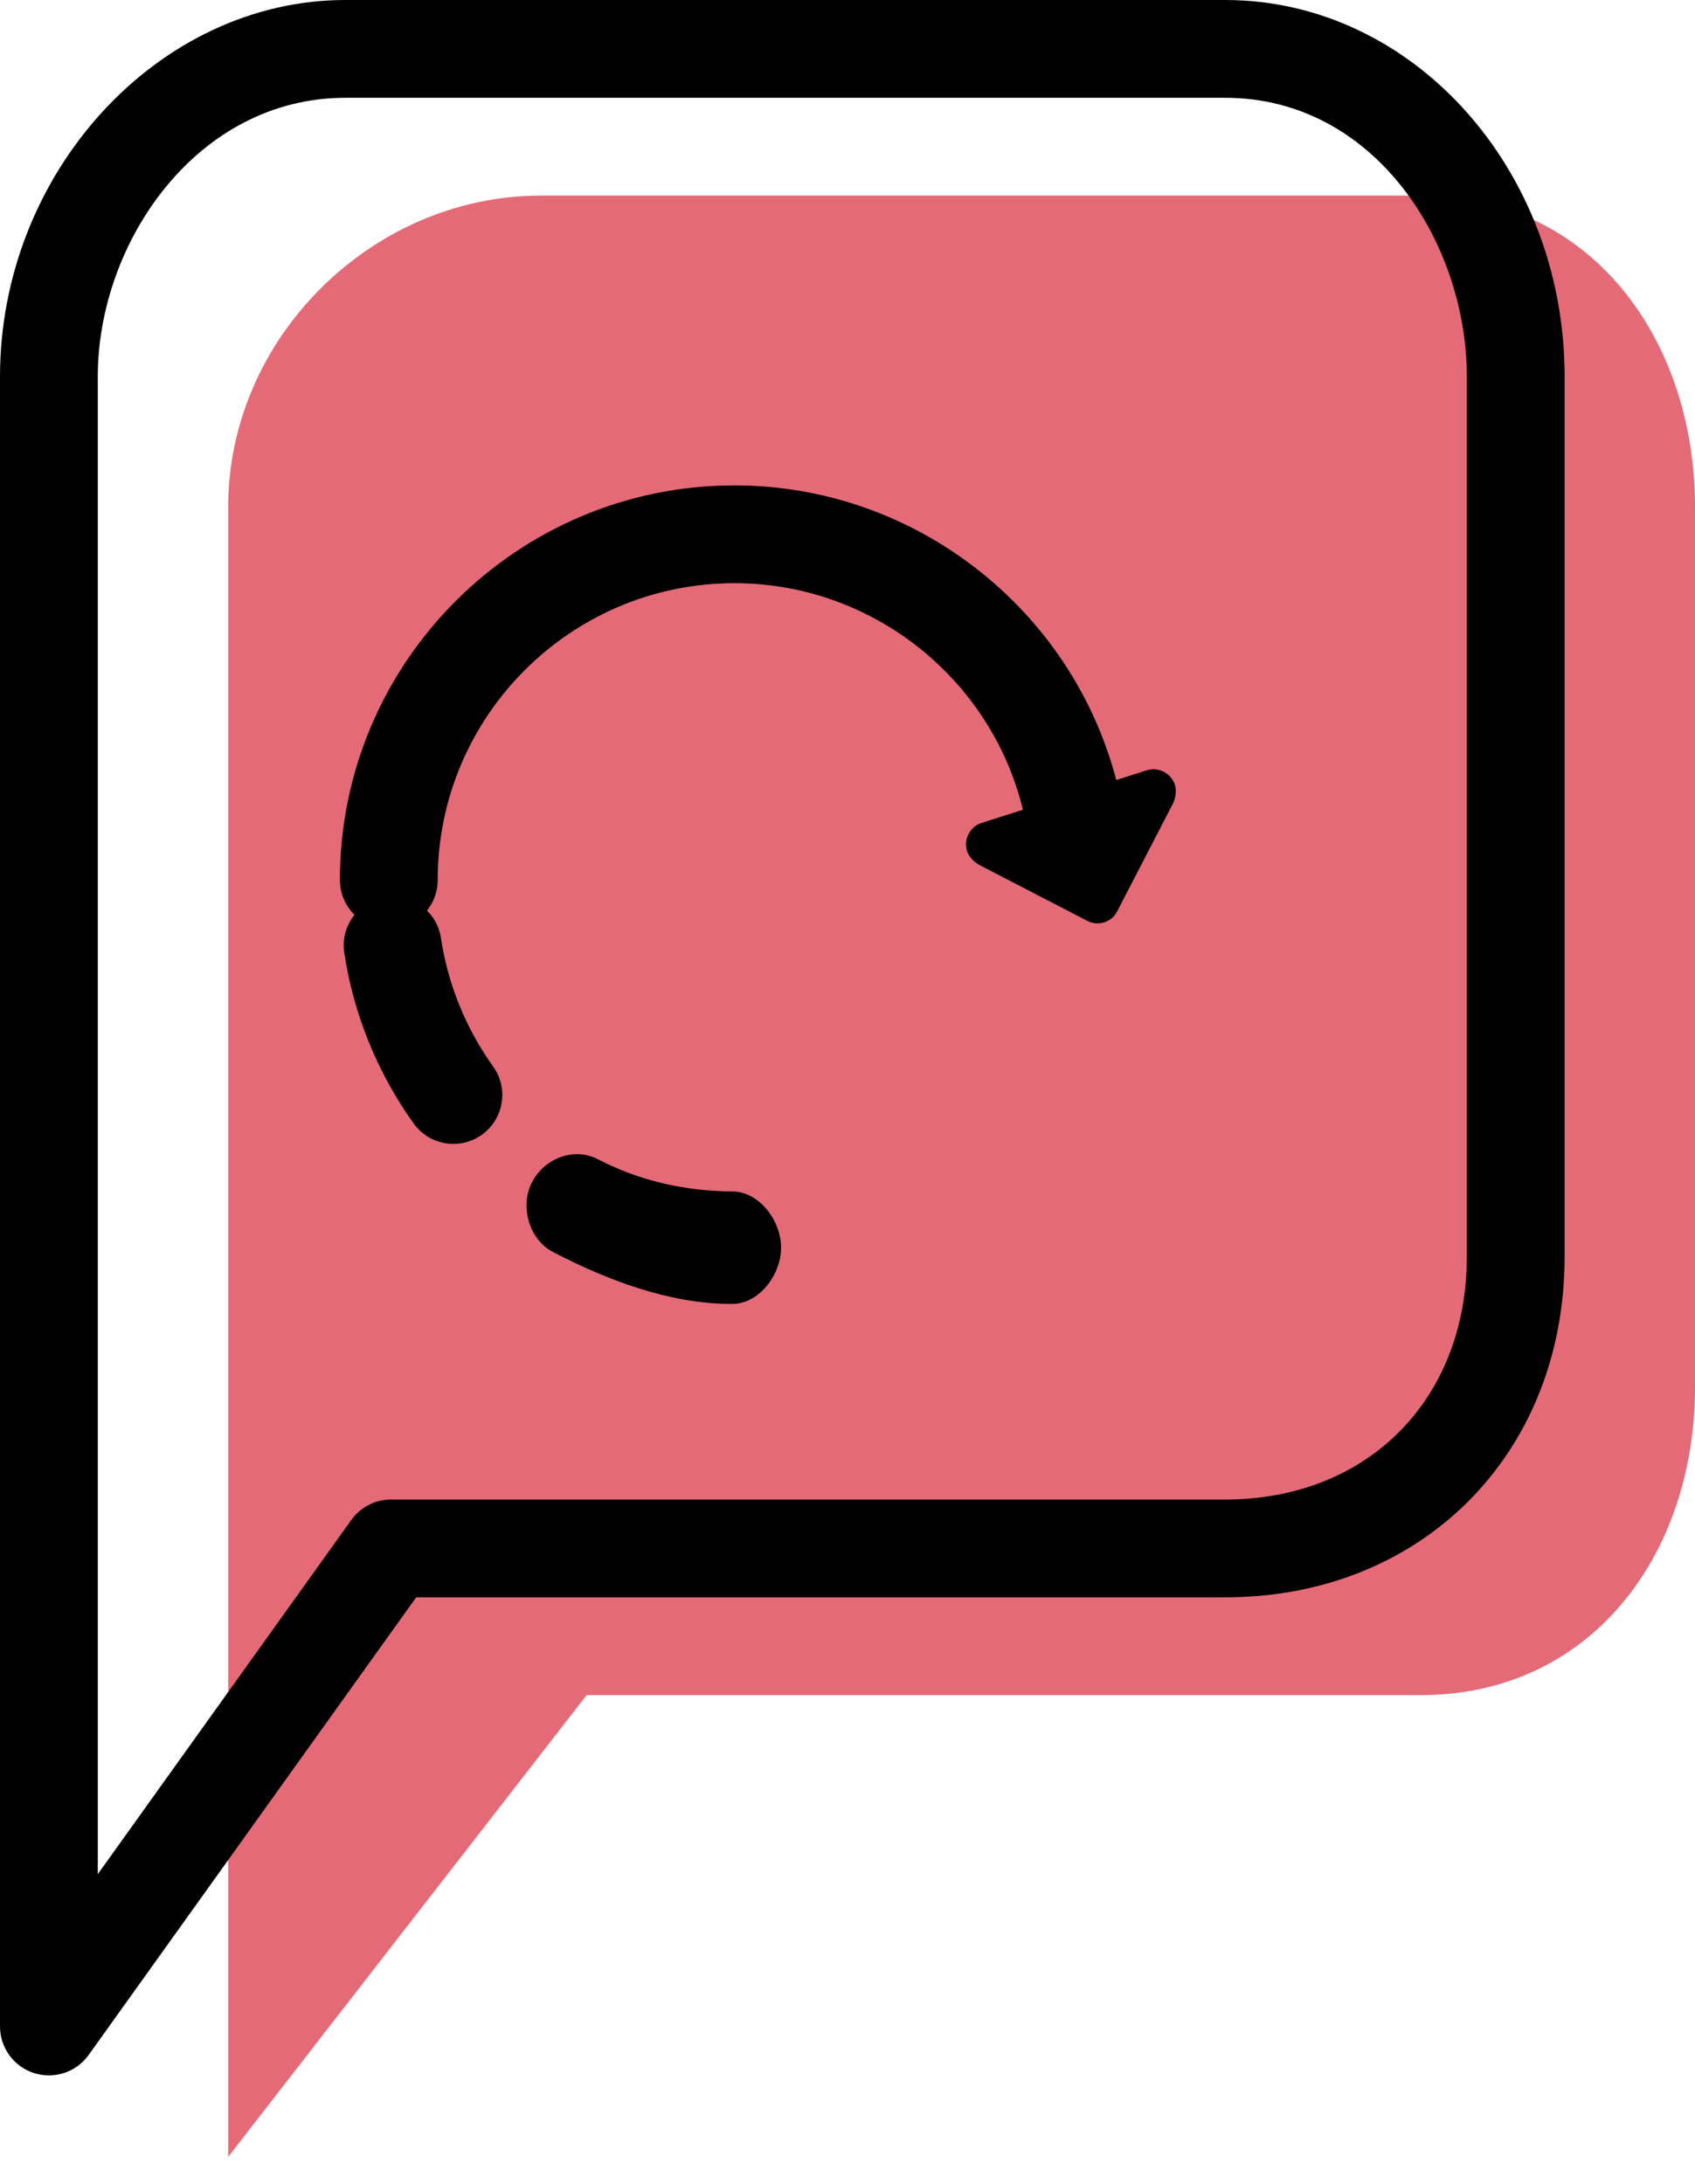 <svg xmlns="http://www.w3.org/2000/svg" xmlns:xlink="http://www.w3.org/1999/xlink" preserveAspectRatio="xMidYMid" width="52" height="67" viewBox="0 0 52 67">
  <defs>
    <style>

      .cls-3 {
        fill: #e56a77;
      }

      .cls-4 {
        fill: #000000;
      }
    </style>
  </defs>
  <g id="group-23svg">
    <path d="M43.588,6.000 C43.588,6.000 16.596,6.000 16.596,6.000 C11.410,6.000 7.000,10.369 7.000,15.554 C7.000,15.554 7.000,66.165 7.000,66.165 C7.000,66.165 17.997,52.000 17.997,52.000 C17.997,52.000 43.588,52.000 43.588,52.000 C48.773,52.000 52.000,47.732 52.000,42.546 C52.000,42.546 52.000,15.554 52.000,15.554 C52.000,10.369 48.773,6.000 43.588,6.000 Z" id="path-1" class="cls-3" fill-rule="evenodd"/>
    <path d="M1.500,63.665 C1.347,63.665 1.192,63.642 1.041,63.593 C0.421,63.394 -0.000,62.817 -0.000,62.165 C-0.000,62.165 -0.000,11.554 -0.000,11.554 C-0.000,5.291 4.852,-0.000 10.596,-0.000 C10.596,-0.000 37.588,-0.000 37.588,-0.000 C43.330,-0.000 48.000,5.183 48.000,11.554 C48.000,11.554 48.000,38.546 48.000,38.546 C48.000,44.604 43.621,49.000 37.588,49.000 C37.588,49.000 12.768,49.000 12.768,49.000 C12.768,49.000 2.720,63.038 2.720,63.038 C2.433,63.439 1.975,63.665 1.500,63.665 ZM10.596,3.000 C6.052,3.000 3.000,7.423 3.000,11.554 C3.000,11.554 3.000,57.492 3.000,57.492 C3.000,57.492 10.777,46.627 10.777,46.627 C11.059,46.233 11.513,46.000 11.997,46.000 C11.997,46.000 37.588,46.000 37.588,46.000 C41.952,46.000 45.000,42.935 45.000,38.546 C45.000,38.546 45.000,11.554 45.000,11.554 C45.000,7.440 42.166,3.000 37.588,3.000 C37.588,3.000 10.596,3.000 10.596,3.000 Z" id="path-2" class="cls-4" fill-rule="evenodd"/>
    <path d="M11.928,28.494 C11.099,28.494 10.428,27.823 10.428,26.994 C10.428,20.320 15.858,14.890 22.533,14.890 C28.572,14.890 33.730,19.397 34.530,25.374 C34.640,26.195 34.063,26.950 33.243,27.060 C32.423,27.169 31.667,26.594 31.557,25.772 C30.955,21.278 27.076,17.890 22.533,17.890 C17.512,17.890 13.428,21.974 13.428,26.994 C13.428,27.823 12.756,28.494 11.928,28.494 Z" id="path-3" class="cls-4" fill-rule="evenodd"/>
    <path d="M22.462,40.000 C22.459,40.000 22.456,40.000 22.453,40.000 C20.545,40.000 18.646,39.279 16.963,38.406 C16.228,38.025 15.941,36.999 16.322,36.264 C16.705,35.529 17.609,35.180 18.344,35.562 C19.627,36.227 21.016,36.540 22.472,36.549 C23.300,36.555 23.968,37.456 23.962,38.284 C23.957,39.109 23.287,40.000 22.462,40.000 ZM13.911,35.090 C13.444,35.090 12.984,34.873 12.691,34.465 C11.580,32.916 10.843,31.104 10.561,29.225 C10.438,28.406 11.003,27.642 11.822,27.519 C12.644,27.396 13.406,27.960 13.528,28.780 C13.740,30.191 14.293,31.552 15.128,32.716 C15.611,33.389 15.457,34.326 14.784,34.809 C14.519,34.999 14.214,35.090 13.911,35.090 Z" id="path-4" class="cls-4" fill-rule="evenodd"/>
    <path d="M33.304,24.228 C33.304,24.228 35.183,23.629 35.183,23.629 C35.628,23.487 36.103,23.842 36.071,24.308 C36.063,24.419 36.038,24.545 35.984,24.650 C35.984,24.650 34.272,27.960 34.272,27.960 C34.101,28.293 33.691,28.421 33.358,28.249 C33.358,28.249 30.046,26.535 30.046,26.535 C29.941,26.480 29.850,26.399 29.780,26.313 C29.484,25.952 29.666,25.387 30.111,25.245 C30.111,25.245 32.091,24.614 32.091,24.614 C32.091,24.614 33.304,24.228 33.304,24.228 Z" id="path-5" class="cls-4" fill-rule="evenodd"/>
  </g>
</svg>
